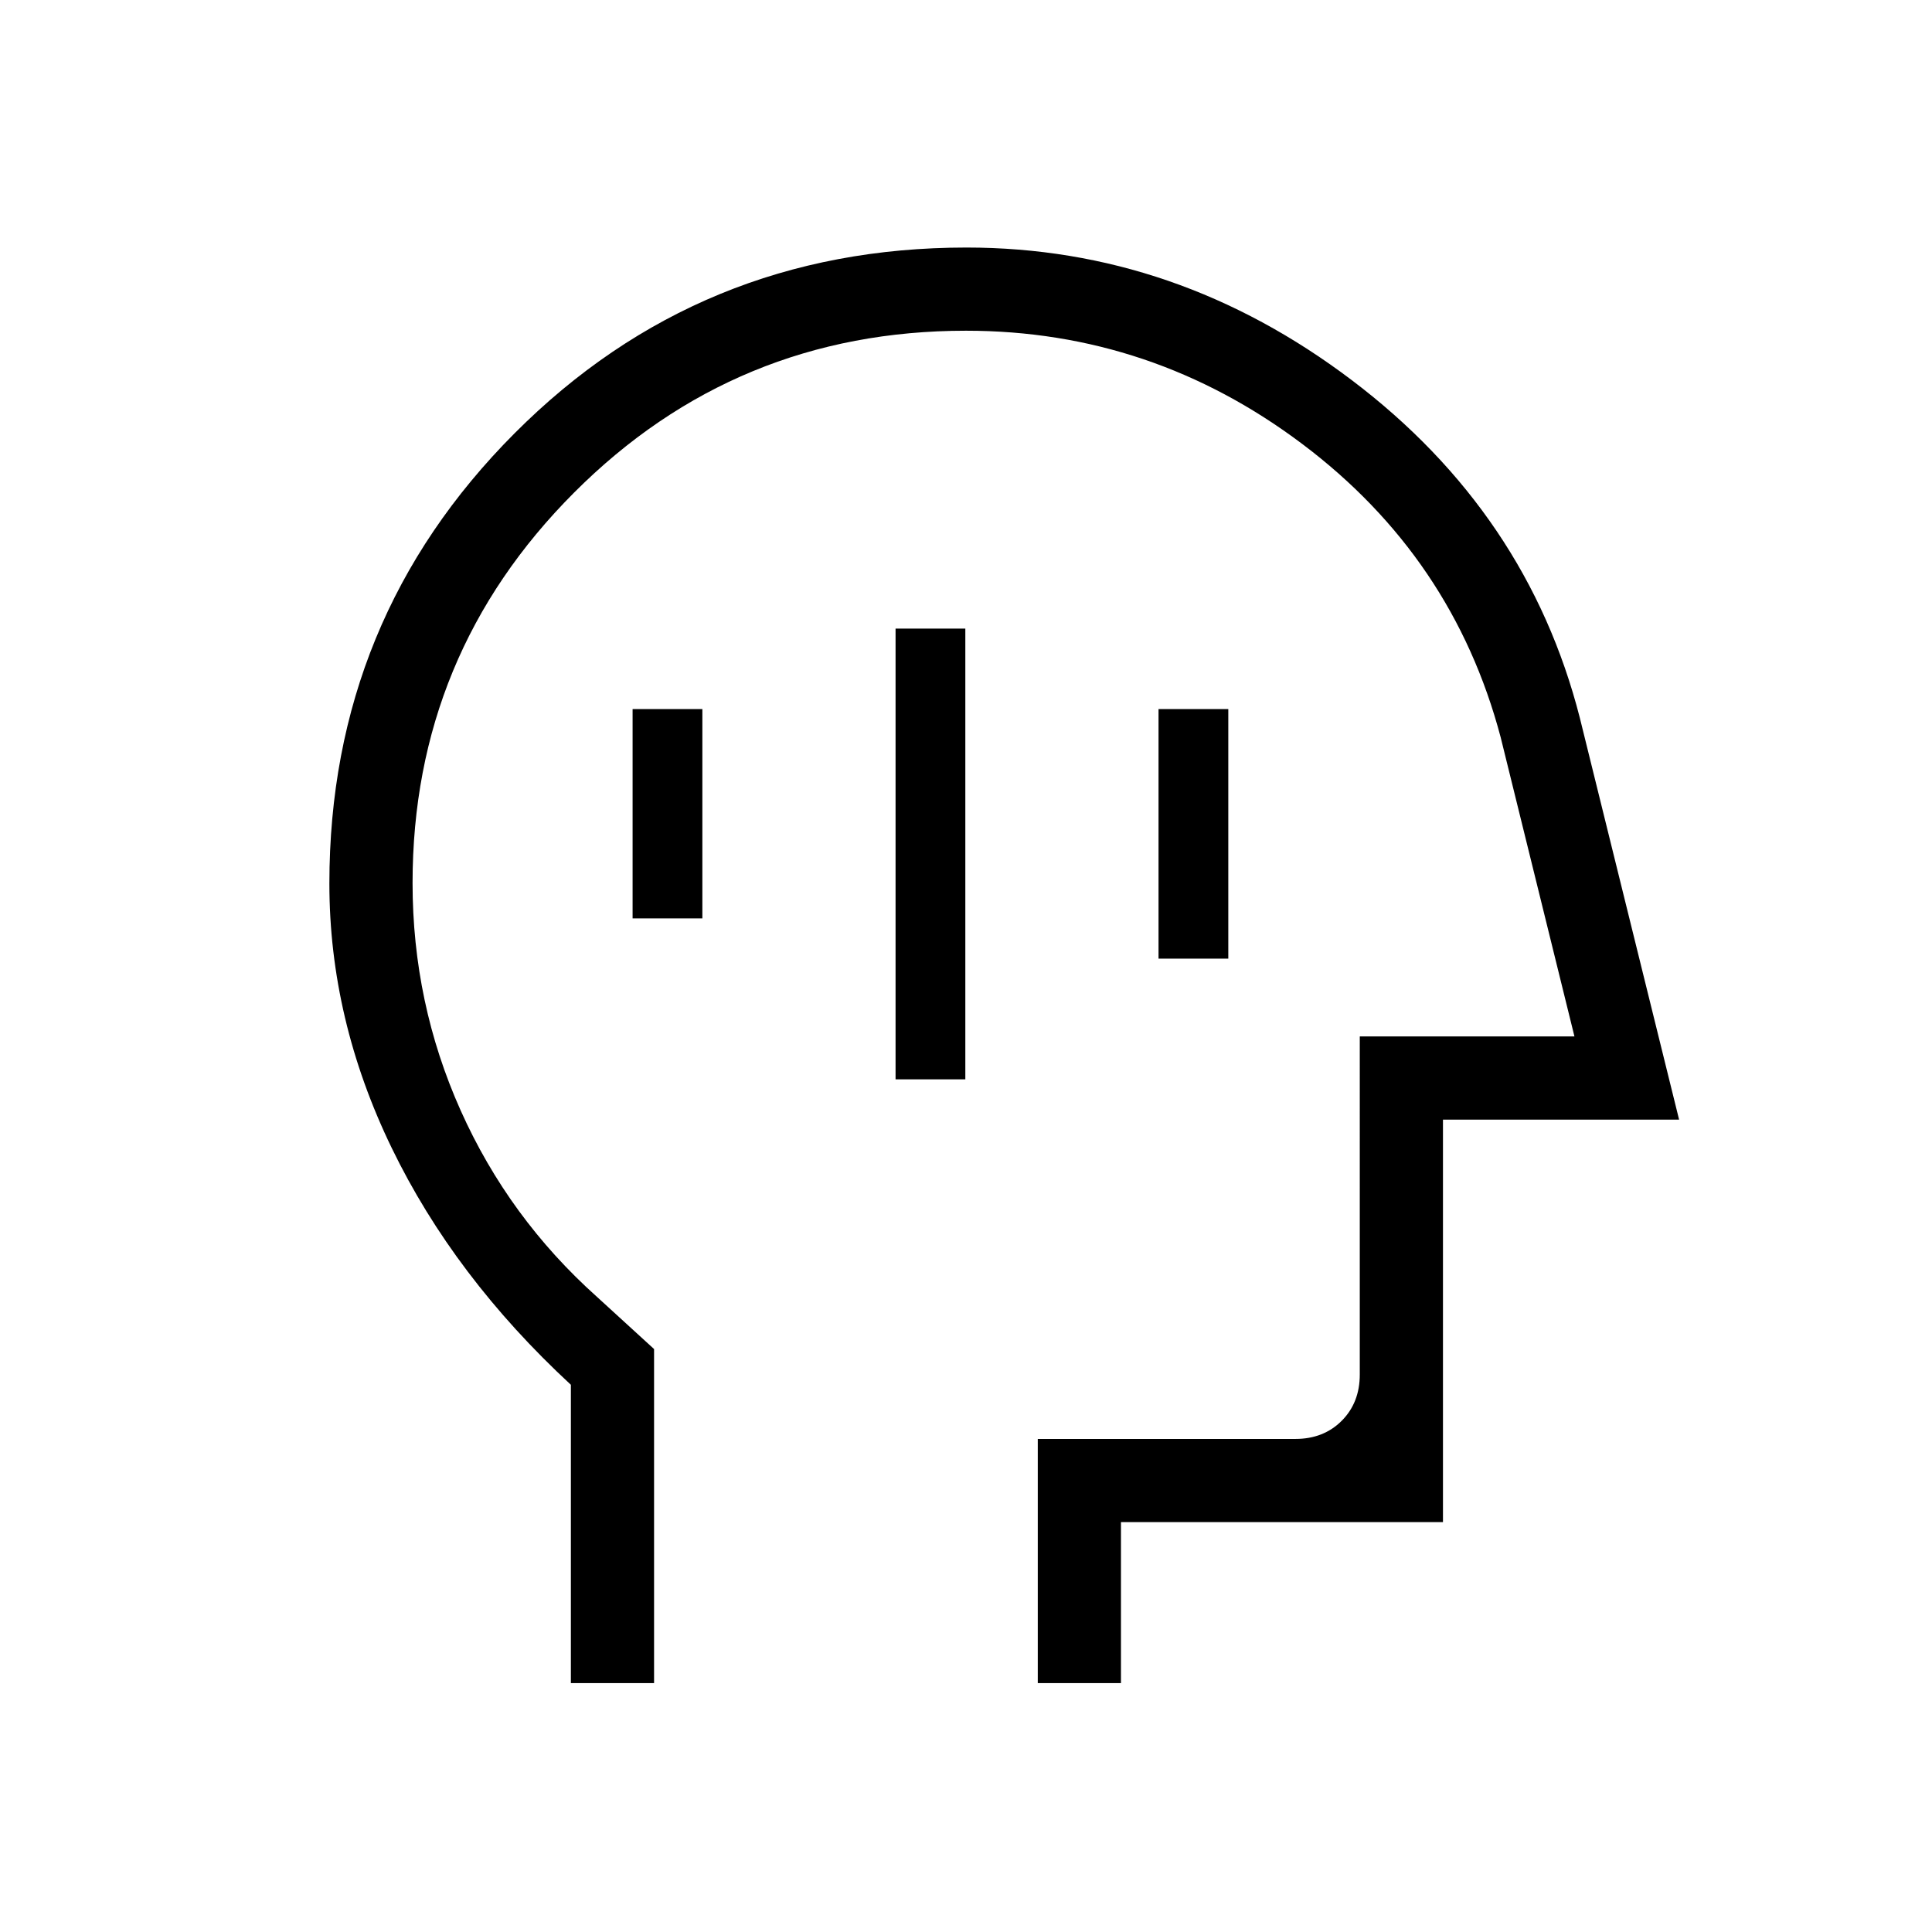 <svg xmlns="http://www.w3.org/2000/svg" height="40" viewBox="0 96 960 960" width="40"><path d="M445 632.333h34.667v-224H445v224Zm130.667-60h34.666v-124h-34.666v124Zm-261.333-20H349v-104h-34.666v104Zm-30.667 380V784.089q-58-53.674-89-117.62-31-63.946-31-131.429 0-131.462 92.034-223.751Q347.735 219 480.213 219q104.454 0 191.62 66Q759 351 785 452.667l49.333 199.666H717v200H557v80h-41.333V811h128q14 0 23-9t9-23V611h106.667l-36.667-148.667Q722 373 647.167 316.666 572.333 260.333 480 260.333q-114.405 0-194.703 80.405Q205 421.144 205 534.761q0 59.621 23.897 113.02 23.897 53.4 67.77 92.655L325 766.333v166h-41.333Zm209.666-336Z"/></svg>